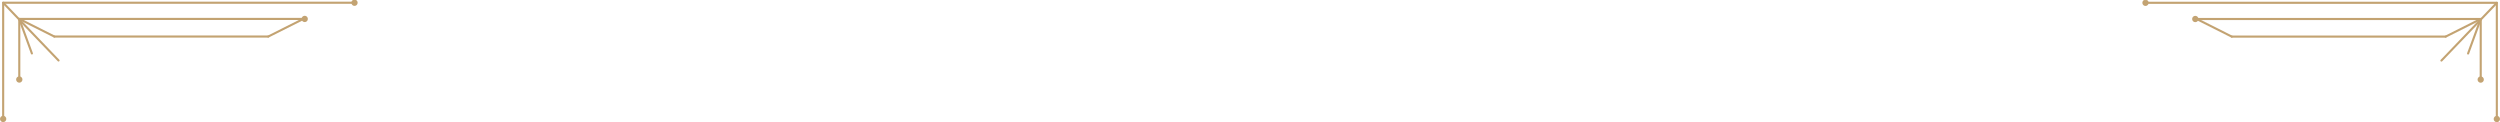 <?xml version="1.0" encoding="UTF-8"?>
<svg width="1199.9" height="58.639" preserveAspectRatio="xMidYMid" version="1.0" viewBox="0 0 899.92 43.979" xmlns="http://www.w3.org/2000/svg" zoomAndPan="magnify">
<defs>
<clipPath id="b">
<path d="m4.324 49h2.676v2.805h-2.676z"/>
</clipPath>
<clipPath id="a">
<path d="m130 7.777h4v2.223h-4z"/>
</clipPath>
<clipPath id="c">
<path d="m286 49h2.574v2.805h-2.574z"/>
</clipPath>
<clipPath id="d">
<path d="m159 7.777h4v2.223h-4z"/>
</clipPath>
</defs>
<path d="m127.61 0.605h-126.47c-0.211 0-0.379 0.168-0.379 0.379v41.832c0 0.211 0.168 0.383 0.379 0.383 0.207 0 0.379-0.172 0.379-0.383v-41.449h126.09c0.207 0 0.379-0.172 0.379-0.383 0-0.211-0.172-0.379-0.379-0.379z" fill="#c3a372"/>
<path d="m109.45 6.438h-102.89v22.102c0 0.211 0.168 0.379 0.379 0.379s0.379-0.168 0.379-0.379v-21.344h102.13c0.207 0 0.379-0.168 0.379-0.379s-0.172-0.379-0.379-0.379z" fill="#c3a372"/>
<path d="m96.559 12.773h-76.996c-0.207 0-0.379 0.172-0.379 0.383 0 0.207 0.172 0.379 0.379 0.379h76.996c0.211 0 0.379-0.172 0.379-0.379 0-0.211-0.168-0.383-0.379-0.383z" fill="#c3a372"/>
<path d="m1.137 0.605c-0.094 0-0.191 0.035-0.266 0.105-0.148 0.145-0.152 0.387-0.008 0.539l19.941 20.789c0.145 0.152 0.383 0.152 0.535 0.008 0.152-0.145 0.156-0.383 0.012-0.535l-19.945-20.789c-0.07-0.078-0.172-0.117-0.27-0.117z" fill="#c3a372"/>
<path d="m6.941 6.438c-0.141 0-0.273 0.074-0.34 0.207-0.094 0.191-0.016 0.418 0.172 0.512l12.621 6.34c0.188 0.094 0.414 0.016 0.508-0.172 0.094-0.188 0.016-0.414-0.168-0.508l-12.625-6.34c-0.055-0.027-0.109-0.039-0.168-0.039z" fill="#c3a372"/>
<path d="m109.18 6.438c-0.059 0-0.113 0.012-0.168 0.039l-12.621 6.34c-0.188 0.094-0.266 0.32-0.172 0.508 0.094 0.188 0.32 0.266 0.508 0.172l12.621-6.34c0.188-0.094 0.266-0.32 0.172-0.512-0.066-0.133-0.199-0.207-0.34-0.207z" fill="#c3a372"/>
<path d="m6.941 6.438c-0.043 0-0.09 0.008-0.133 0.02-0.195 0.074-0.297 0.293-0.223 0.492l4.543 12.422c0.074 0.199 0.289 0.297 0.488 0.227 0.195-0.074 0.297-0.293 0.223-0.492l-4.543-12.422c-0.055-0.152-0.203-0.246-0.355-0.246z" fill="#c3a372"/>
<g transform="translate(-4.324 -7.777)" clip-path="url(#b)">
<path d="m6.594 50.594c0-0.148-0.027-0.297-0.086-0.434-0.055-0.141-0.141-0.266-0.246-0.371-0.105-0.109-0.23-0.191-0.367-0.25-0.141-0.055-0.285-0.086-0.434-0.086-0.152 0-0.297 0.031-0.438 0.086-0.137 0.059-0.262 0.141-0.367 0.25-0.105 0.105-0.188 0.23-0.246 0.371-0.059 0.137-0.086 0.285-0.086 0.434 0 0.152 0.027 0.297 0.086 0.438s0.141 0.262 0.246 0.371c0.105 0.105 0.23 0.188 0.367 0.246 0.141 0.059 0.285 0.086 0.438 0.086 0.148 0 0.293-0.027 0.434-0.086 0.137-0.059 0.262-0.141 0.367-0.246 0.105-0.109 0.191-0.23 0.246-0.371 0.059-0.141 0.086-0.285 0.086-0.438z" fill="#c3a372"/>
</g>
<path d="m110.82 6.816c0-0.152-0.027-0.297-0.086-0.438s-0.141-0.262-0.246-0.371c-0.105-0.105-0.23-0.188-0.367-0.246-0.141-0.059-0.285-0.086-0.438-0.086-0.148 0-0.293 0.027-0.434 0.086-0.137 0.059-0.262 0.141-0.367 0.246-0.105 0.109-0.188 0.23-0.246 0.371-0.059 0.141-0.086 0.285-0.086 0.438s0.027 0.297 0.086 0.438 0.141 0.262 0.246 0.367c0.105 0.109 0.23 0.191 0.367 0.25 0.141 0.059 0.285 0.086 0.434 0.086 0.152 0 0.297-0.027 0.438-0.086 0.137-0.059 0.262-0.141 0.367-0.25 0.105-0.105 0.188-0.227 0.246-0.367 0.059-0.141 0.086-0.285 0.086-0.438z" fill="#c3a372"/>
<path d="m8.078 28.621c0-0.152-0.031-0.297-0.086-0.438-0.059-0.141-0.141-0.262-0.246-0.371-0.109-0.105-0.23-0.188-0.371-0.246-0.137-0.059-0.281-0.086-0.434-0.086s-0.297 0.027-0.434 0.086c-0.141 0.059-0.262 0.141-0.371 0.246-0.105 0.109-0.188 0.23-0.246 0.371-0.055 0.141-0.086 0.285-0.086 0.438 0 0.148 0.031 0.297 0.086 0.434 0.059 0.141 0.141 0.266 0.246 0.371 0.109 0.109 0.23 0.191 0.371 0.25 0.137 0.055 0.281 0.086 0.434 0.086s0.297-0.031 0.434-0.086c0.141-0.059 0.262-0.141 0.371-0.25 0.105-0.105 0.188-0.23 0.246-0.371 0.055-0.137 0.086-0.285 0.086-0.434z" fill="#c3a372"/>
<g transform="translate(-4.324 -7.777)" clip-path="url(#a)">
<path d="m133.07 8.762c0-0.152-0.031-0.297-0.09-0.438-0.055-0.137-0.137-0.262-0.246-0.367-0.105-0.109-0.227-0.191-0.367-0.25-0.141-0.055-0.285-0.086-0.434-0.086-0.152 0-0.297 0.031-0.434 0.086-0.141 0.059-0.266 0.141-0.371 0.25-0.105 0.105-0.188 0.23-0.246 0.367-0.059 0.141-0.086 0.285-0.086 0.438 0 0.152 0.027 0.297 0.086 0.438s0.141 0.262 0.246 0.371c0.105 0.105 0.23 0.188 0.371 0.246 0.137 0.059 0.281 0.086 0.434 0.086 0.148 0 0.293-0.027 0.434-0.086 0.141-0.059 0.262-0.141 0.367-0.246 0.109-0.109 0.191-0.23 0.246-0.371 0.059-0.141 0.09-0.285 0.09-0.438z" fill="#c3a372"/>
</g>
<path d="m898.78 0.628h-126.47c-0.211 0-0.379 0.168-0.379 0.379 0 0.211 0.168 0.383 0.379 0.383h126.09v41.449c0 0.211 0.168 0.383 0.379 0.383s0.379-0.172 0.379-0.383v-41.832c0-0.211-0.168-0.379-0.379-0.379z" fill="#c3a372"/>
<path d="m893.36 6.46h-102.89c-0.211 0-0.379 0.168-0.379 0.379s0.168 0.379 0.379 0.379h102.13v21.344c0 0.211 0.168 0.379 0.379 0.379 0.207 0 0.379-0.168 0.379-0.379z" fill="#c3a372"/>
<path d="m880.35 12.796h-76.992c-0.211 0-0.379 0.172-0.379 0.383 0 0.207 0.168 0.379 0.379 0.379h76.992c0.211 0 0.379-0.172 0.379-0.379 0-0.211-0.168-0.383-0.379-0.383z" fill="#c3a372"/>
<path d="m898.78 0.628c-0.098 0-0.199 0.039-0.273 0.117l-19.941 20.789c-0.148 0.152-0.141 0.391 8e-3 0.535 0.152 0.145 0.395 0.145 0.535-0.008l19.945-20.789c0.145-0.152 0.141-0.395-0.012-0.539-0.074-0.07-0.168-0.105-0.262-0.105z" fill="#c3a372"/>
<path d="m892.98 6.46c-0.059 0-0.117 0.012-0.172 0.039l-12.621 6.34c-0.188 0.094-0.262 0.32-0.168 0.508 0.094 0.188 0.32 0.266 0.508 0.172l12.621-6.34c0.188-0.094 0.262-0.32 0.168-0.512-0.066-0.133-0.199-0.207-0.336-0.207z" fill="#c3a372"/>
<path d="m790.74 6.46c-0.137 0-0.27 0.074-0.336 0.207-0.094 0.191-0.019 0.418 0.168 0.512l12.621 6.34c0.188 0.094 0.414 0.016 0.508-0.172 0.094-0.188 0.019-0.414-0.168-0.508l-12.621-6.34c-0.059-0.027-0.113-0.039-0.172-0.039z" fill="#c3a372"/>
<path d="m892.98 6.46c-0.156 0-0.301 0.094-0.359 0.246l-4.543 12.422c-0.074 0.199 0.027 0.418 0.227 0.492 0.195 0.07 0.414-0.027 0.484-0.227l4.547-12.422c0.07-0.199-0.027-0.418-0.227-0.492-0.043-0.012-0.086-0.02-0.129-0.02z" fill="#c3a372"/>
<g transform="translate(611.35 -7.755)" clip-path="url(#c)">
<path d="m288.57 50.594c0-0.148-0.031-0.297-0.086-0.434-0.059-0.141-0.141-0.266-0.246-0.371-0.109-0.109-0.23-0.191-0.371-0.25-0.137-0.055-0.281-0.086-0.434-0.086s-0.297 0.031-0.434 0.086c-0.141 0.059-0.262 0.141-0.371 0.25-0.105 0.105-0.188 0.23-0.246 0.371-0.055 0.137-0.086 0.285-0.086 0.434 0 0.152 0.031 0.297 0.086 0.438 0.059 0.141 0.141 0.262 0.246 0.371 0.109 0.105 0.23 0.188 0.371 0.246 0.137 0.059 0.281 0.086 0.434 0.086s0.297-0.027 0.434-0.086c0.141-0.059 0.262-0.141 0.371-0.246 0.105-0.109 0.188-0.23 0.246-0.371 0.055-0.141 0.086-0.285 0.086-0.438z" fill="#c3a372"/>
</g>
<path d="m791.37 6.839c0-0.152-0.027-0.297-0.086-0.438s-0.141-0.262-0.246-0.371c-0.109-0.105-0.23-0.188-0.371-0.246-0.137-0.059-0.281-0.086-0.434-0.086-0.148 0-0.297 0.027-0.434 0.086-0.141 0.059-0.262 0.141-0.371 0.246-0.105 0.109-0.188 0.23-0.246 0.371-0.055 0.141-0.086 0.285-0.086 0.438s0.031 0.297 0.086 0.438c0.059 0.141 0.141 0.262 0.246 0.367 0.109 0.109 0.23 0.191 0.371 0.25 0.137 0.059 0.285 0.086 0.434 0.086 0.152 0 0.297-0.027 0.434-0.086 0.141-0.059 0.262-0.141 0.371-0.25 0.105-0.105 0.188-0.227 0.246-0.367 0.059-0.141 0.086-0.285 0.086-0.438z" fill="#c3a372"/>
<path d="m894.11 28.643c0-0.152-0.027-0.297-0.086-0.438-0.059-0.141-0.141-0.262-0.246-0.371-0.105-0.105-0.23-0.188-0.367-0.246-0.141-0.059-0.285-0.086-0.434-0.086-0.152 0-0.297 0.027-0.438 0.086-0.137 0.059-0.262 0.141-0.367 0.246-0.105 0.109-0.188 0.23-0.246 0.371-0.059 0.141-0.086 0.285-0.086 0.438 0 0.148 0.027 0.297 0.086 0.434 0.059 0.141 0.141 0.266 0.246 0.371 0.105 0.109 0.23 0.191 0.367 0.25 0.141 0.055 0.285 0.086 0.438 0.086 0.148 0 0.293-0.031 0.434-0.086 0.137-0.059 0.262-0.141 0.367-0.25 0.105-0.105 0.188-0.23 0.246-0.371 0.059-0.137 0.086-0.285 0.086-0.434z" fill="#c3a372"/>
<g transform="translate(611.35 -7.755)" clip-path="url(#d)">
<path d="m162.1 8.762c0-0.152-0.031-0.297-0.09-0.438-0.055-0.137-0.137-0.262-0.246-0.367-0.105-0.109-0.227-0.191-0.367-0.25-0.141-0.055-0.285-0.086-0.434-0.086-0.152 0-0.297 0.031-0.438 0.086-0.137 0.059-0.262 0.141-0.367 0.25-0.105 0.105-0.188 0.23-0.246 0.367-0.059 0.141-0.086 0.285-0.086 0.438 0 0.152 0.027 0.297 0.086 0.438s0.141 0.262 0.246 0.371c0.105 0.105 0.23 0.188 0.367 0.246 0.141 0.059 0.285 0.086 0.438 0.086 0.148 0 0.293-0.027 0.434-0.086 0.141-0.059 0.262-0.141 0.367-0.246 0.109-0.109 0.191-0.23 0.246-0.371 0.059-0.141 0.09-0.285 0.09-0.438z" fill="#c3a372"/>
</g>
</svg>
